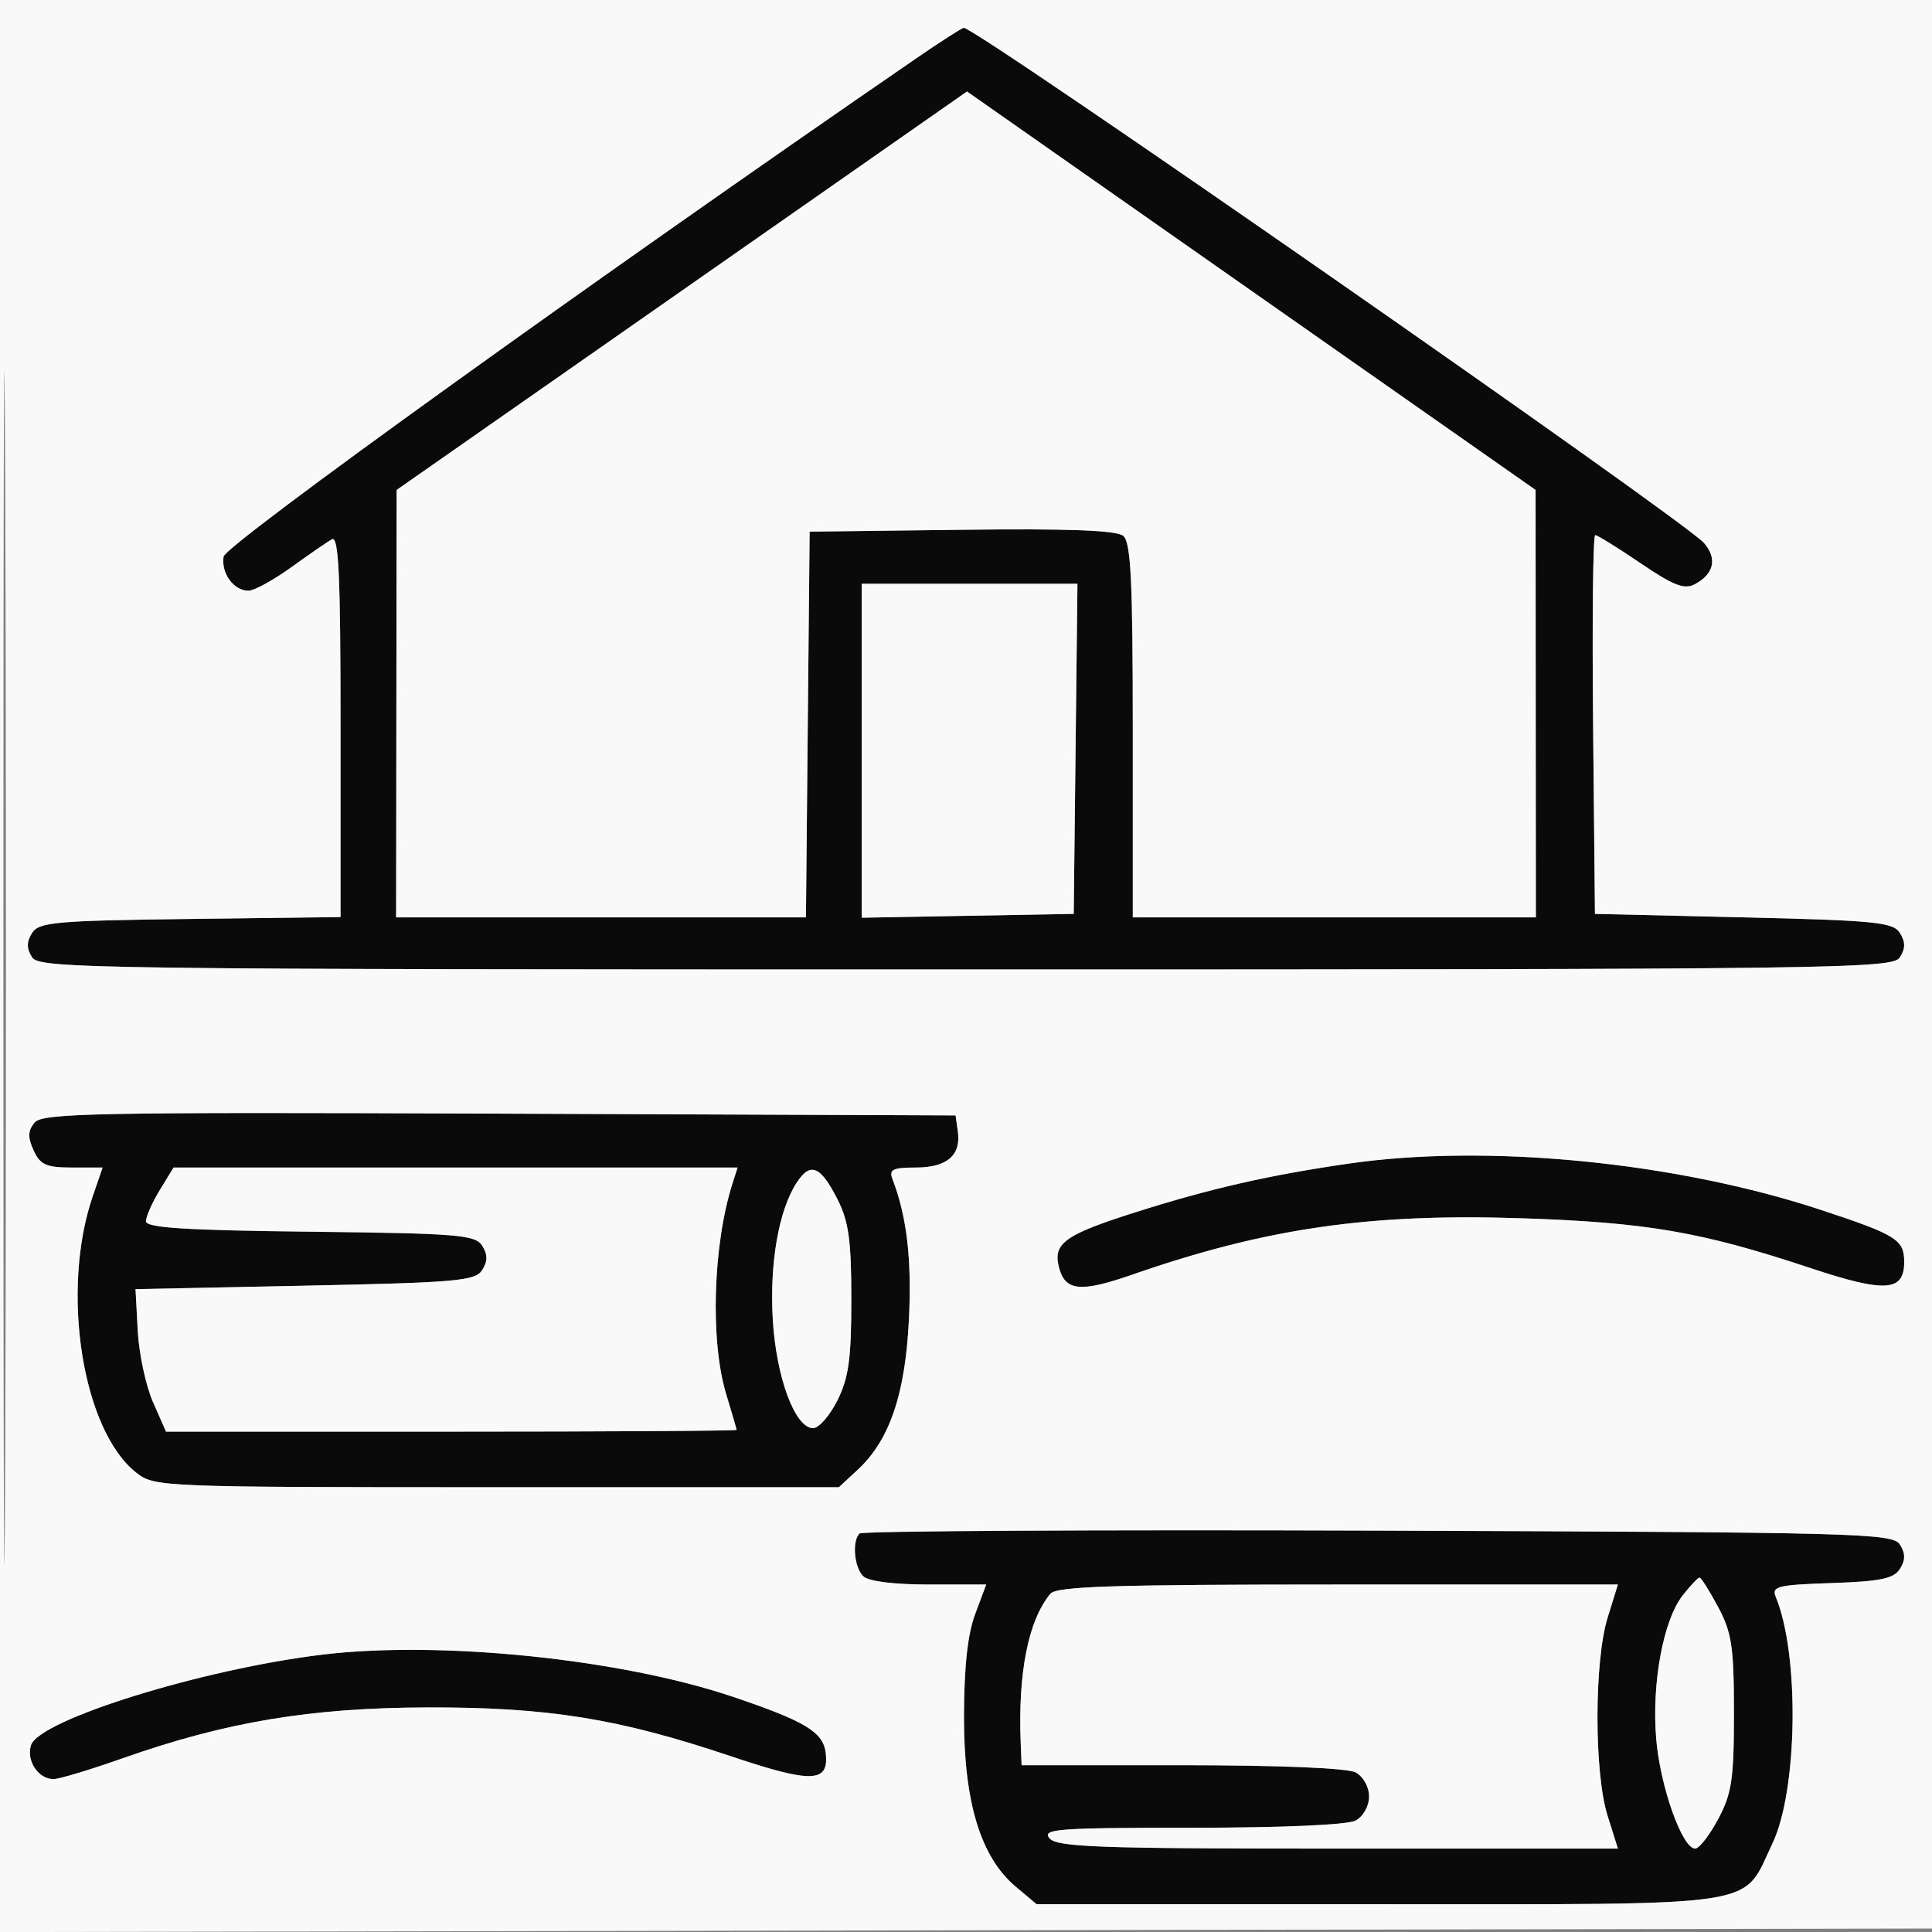 <svg xmlns="http://www.w3.org/2000/svg" width="278" height="278" viewBox="0 0 278 278" version="1.1"><rect x="0" y="0" width="278" height="278" fill="#808080" stroke="none"/><path d="M 131.866 8.375 C 85.004 40.582, 32.448 78.387, 32.173 80.087 C 31.788 82.471, 33.623 85, 35.738 85 C 36.560 85, 39.317 83.497, 41.866 81.659 C 44.415 79.821, 47.063 77.995, 47.750 77.600 C 48.737 77.033, 49 82.674, 49 104.421 L 49 131.961 27.358 132.230 C 8.011 132.471, 5.599 132.686, 4.613 134.250 C 3.809 135.526, 3.809 136.474, 4.614 137.750 C 5.656 139.402, 13.152 139.500, 139 139.500 C 264.848 139.500, 272.344 139.402, 273.386 137.750 C 274.190 136.475, 274.191 135.525, 273.387 134.250 C 272.411 132.699, 269.848 132.443, 250.893 132 L 229.500 131.500 229.234 104.250 C 229.088 89.262, 229.225 77, 229.539 77 C 229.853 77, 232.784 78.816, 236.053 81.036 C 240.814 84.269, 242.371 84.872, 243.881 84.064 C 246.638 82.588, 247.132 80.366, 245.200 78.136 C 242.407 74.914, 140.519 4, 138.682 4 C 138.435 4, 135.368 5.969, 131.866 8.375 M 98.108 41.832 L 57.073 70.500 57.036 101.250 L 57 132 86.484 132 L 115.968 132 116.234 104.250 L 116.500 76.500 138.374 76.230 C 153.666 76.041, 160.661 76.304, 161.624 77.103 C 162.730 78.021, 163 83.524, 163 105.122 L 163 132 192 132 L 221 132 220.979 101.250 L 220.959 70.500 180.051 41.832 L 139.144 13.165 98.108 41.832 M 124 108.026 L 124 132.052 139.250 131.776 L 154.500 131.500 154.768 107.750 L 155.036 84 139.518 84 L 124 84 124 108.026 M 4.981 161.522 C 4.005 162.699, 3.970 163.639, 4.832 165.530 C 5.781 167.613, 6.648 168, 10.362 168 L 14.766 168 13.365 172.068 C 8.676 185.677, 11.827 205.786, 19.607 211.905 C 22.228 213.967, 23.043 214, 71.489 214 L 120.708 214 123.413 211.493 C 128.016 207.227, 130.269 200.604, 130.792 189.800 C 131.211 181.168, 130.487 175.039, 128.411 169.629 C 127.898 168.292, 128.500 168, 131.771 168 C 136.263 168, 138.314 166.241, 137.827 162.805 L 137.500 160.500 71.878 160.243 C 13.863 160.016, 6.109 160.164, 4.981 161.522 M 194 167.442 C 182.572 169.101, 174.201 171.010, 163.482 174.403 C 153.283 177.631, 151.504 178.888, 152.353 182.271 C 153.240 185.803, 155.398 186.030, 163 183.388 C 182.147 176.736, 197.023 174.580, 218.825 175.296 C 236.948 175.892, 244.779 177.238, 260.500 182.462 C 271.281 186.044, 274 185.868, 274 181.587 C 274 178.381, 272.897 177.689, 262.097 174.120 C 241.145 167.197, 214.014 164.536, 194 167.442 M 22.989 171.250 C 21.899 173.037, 21.006 175.054, 21.004 175.732 C 21.001 176.666, 26.723 177.029, 44.642 177.232 C 65.895 177.473, 68.395 177.677, 69.387 179.250 C 70.191 180.525, 70.191 181.475, 69.387 182.750 C 68.401 184.315, 65.707 184.553, 43.892 185 L 19.500 185.500 19.822 191.500 C 19.999 194.800, 20.987 199.412, 22.016 201.750 L 23.888 206 64.944 206 C 87.525 206, 105.995 205.887, 105.989 205.750 C 105.983 205.613, 105.308 203.291, 104.489 200.591 C 102.163 192.922, 102.585 179.067, 105.413 170.250 L 106.135 168 65.553 168 L 24.971 168 22.989 171.250 M 114.629 170.188 C 112.050 174.166, 110.728 181.736, 111.197 189.834 C 111.679 198.168, 114.395 205.500, 117 205.500 C 117.825 205.500, 119.400 203.700, 120.500 201.500 C 122.119 198.262, 122.500 195.500, 122.500 187 C 122.500 178.482, 122.123 175.755, 120.500 172.554 C 118.063 167.747, 116.595 167.155, 114.629 170.188 M 123.673 220.660 C 122.581 221.752, 122.903 225.503, 124.200 226.800 C 124.940 227.540, 128.568 228, 133.656 228 L 141.911 228 140.319 232.250 C 139.238 235.133, 138.720 239.878, 138.709 247 C 138.688 259.280, 141.099 267.223, 146.133 271.458 L 149.153 274 198.442 274 C 254.492 274, 250.583 274.603, 255.037 265.272 C 258.689 257.621, 258.957 238.090, 255.524 229.790 C 254.893 228.266, 255.762 228.049, 263.553 227.790 C 270.580 227.557, 272.504 227.158, 273.389 225.750 C 274.190 224.476, 274.189 223.524, 273.386 222.250 C 272.353 220.613, 267.511 220.483, 198.314 220.244 C 157.632 220.103, 124.043 220.290, 123.673 220.660 M 242.131 229.561 C 239.329 233.123, 237.647 242.230, 238.316 250.218 C 238.890 257.081, 242.060 266, 243.923 266 C 244.493 266, 245.981 264.087, 247.230 261.750 C 249.195 258.071, 249.500 256.022, 249.500 246.500 C 249.500 236.978, 249.195 234.929, 247.230 231.250 C 245.981 228.912, 244.776 227, 244.552 227 C 244.328 227, 243.239 228.152, 242.131 229.561 M 151.144 229.327 C 147.969 233.152, 146.471 240.667, 146.871 250.750 L 147 254 170.066 254 C 184.053 254, 193.893 254.407, 195.066 255.035 C 196.163 255.623, 197 257.121, 197 258.500 C 197 259.879, 196.163 261.377, 195.066 261.965 C 193.903 262.587, 184.481 263, 171.443 263 C 152.278 263, 149.900 263.175, 151 264.500 C 152.069 265.788, 157.940 266, 192.525 266 L 232.804 266 231.312 261.250 C 229.371 255.069, 229.381 239.029, 231.330 232.750 L 232.804 228 192.525 228 C 160.279 228, 152.025 228.265, 151.144 229.327 M 46.500 238.076 C 29.211 240.137, 5.623 247.461, 4.459 251.129 C 3.753 253.355, 5.514 256, 7.702 256 C 8.504 256, 12.977 254.653, 17.642 253.006 C 32.483 247.768, 44.696 245.730, 61.500 245.688 C 78.874 245.645, 89.001 247.273, 105.154 252.705 C 116.836 256.634, 119.311 256.553, 118.817 252.258 C 118.468 249.229, 115.886 247.667, 105.360 244.121 C 89.302 238.712, 63.445 236.056, 46.500 238.076" stroke="none" fill="#0a0a0a" fill-rule="evenodd"/><path d="M 0 139.003 L 0 278.007 139.250 277.753 L 278.500 277.500 278.754 138.750 L 279.007 -0 139.504 -0 L 0 0 0 139.003 M 0.486 139.500 C 0.486 215.950, 0.605 247.077, 0.750 208.672 C 0.895 170.266, 0.895 107.716, 0.750 69.672 C 0.605 31.627, 0.486 63.050, 0.486 139.500 M 131.866 8.375 C 85.004 40.582, 32.448 78.387, 32.173 80.087 C 31.788 82.471, 33.623 85, 35.738 85 C 36.560 85, 39.317 83.497, 41.866 81.659 C 44.415 79.821, 47.063 77.995, 47.750 77.600 C 48.737 77.033, 49 82.674, 49 104.421 L 49 131.961 27.358 132.230 C 8.011 132.471, 5.599 132.686, 4.613 134.250 C 3.809 135.526, 3.809 136.474, 4.614 137.750 C 5.656 139.402, 13.152 139.500, 139 139.500 C 264.848 139.500, 272.344 139.402, 273.386 137.750 C 274.190 136.475, 274.191 135.525, 273.387 134.250 C 272.411 132.699, 269.848 132.443, 250.893 132 L 229.500 131.500 229.234 104.250 C 229.088 89.262, 229.225 77, 229.539 77 C 229.853 77, 232.784 78.816, 236.053 81.036 C 240.814 84.269, 242.371 84.872, 243.881 84.064 C 246.638 82.588, 247.132 80.366, 245.200 78.136 C 242.407 74.914, 140.519 4, 138.682 4 C 138.435 4, 135.368 5.969, 131.866 8.375 M 98.108 41.832 L 57.073 70.500 57.036 101.250 L 57 132 86.484 132 L 115.968 132 116.234 104.250 L 116.500 76.500 138.374 76.230 C 153.666 76.041, 160.661 76.304, 161.624 77.103 C 162.730 78.021, 163 83.524, 163 105.122 L 163 132 192 132 L 221 132 220.979 101.250 L 220.959 70.500 180.051 41.832 L 139.144 13.165 98.108 41.832 M 124 108.026 L 124 132.052 139.250 131.776 L 154.500 131.500 154.768 107.750 L 155.036 84 139.518 84 L 124 84 124 108.026 M 4.981 161.522 C 4.005 162.699, 3.970 163.639, 4.832 165.530 C 5.781 167.613, 6.648 168, 10.362 168 L 14.766 168 13.365 172.068 C 8.676 185.677, 11.827 205.786, 19.607 211.905 C 22.228 213.967, 23.043 214, 71.489 214 L 120.708 214 123.413 211.493 C 128.016 207.227, 130.269 200.604, 130.792 189.800 C 131.211 181.168, 130.487 175.039, 128.411 169.629 C 127.898 168.292, 128.500 168, 131.771 168 C 136.263 168, 138.314 166.241, 137.827 162.805 L 137.500 160.500 71.878 160.243 C 13.863 160.016, 6.109 160.164, 4.981 161.522 M 194 167.442 C 182.572 169.101, 174.201 171.010, 163.482 174.403 C 153.283 177.631, 151.504 178.888, 152.353 182.271 C 153.240 185.803, 155.398 186.030, 163 183.388 C 182.147 176.736, 197.023 174.580, 218.825 175.296 C 236.948 175.892, 244.779 177.238, 260.500 182.462 C 271.281 186.044, 274 185.868, 274 181.587 C 274 178.381, 272.897 177.689, 262.097 174.120 C 241.145 167.197, 214.014 164.536, 194 167.442 M 22.989 171.250 C 21.899 173.037, 21.006 175.054, 21.004 175.732 C 21.001 176.666, 26.723 177.029, 44.642 177.232 C 65.895 177.473, 68.395 177.677, 69.387 179.250 C 70.191 180.525, 70.191 181.475, 69.387 182.750 C 68.401 184.315, 65.707 184.553, 43.892 185 L 19.500 185.500 19.822 191.500 C 19.999 194.800, 20.987 199.412, 22.016 201.750 L 23.888 206 64.944 206 C 87.525 206, 105.995 205.887, 105.989 205.750 C 105.983 205.613, 105.308 203.291, 104.489 200.591 C 102.163 192.922, 102.585 179.067, 105.413 170.250 L 106.135 168 65.553 168 L 24.971 168 22.989 171.250 M 114.629 170.188 C 112.050 174.166, 110.728 181.736, 111.197 189.834 C 111.679 198.168, 114.395 205.500, 117 205.500 C 117.825 205.500, 119.400 203.700, 120.500 201.500 C 122.119 198.262, 122.500 195.500, 122.500 187 C 122.500 178.482, 122.123 175.755, 120.500 172.554 C 118.063 167.747, 116.595 167.155, 114.629 170.188 M 123.673 220.660 C 122.581 221.752, 122.903 225.503, 124.200 226.800 C 124.940 227.540, 128.568 228, 133.656 228 L 141.911 228 140.319 232.250 C 139.238 235.133, 138.720 239.878, 138.709 247 C 138.688 259.280, 141.099 267.223, 146.133 271.458 L 149.153 274 198.442 274 C 254.492 274, 250.583 274.603, 255.037 265.272 C 258.689 257.621, 258.957 238.090, 255.524 229.790 C 254.893 228.266, 255.762 228.049, 263.553 227.790 C 270.580 227.557, 272.504 227.158, 273.389 225.750 C 274.190 224.476, 274.189 223.524, 273.386 222.250 C 272.353 220.613, 267.511 220.483, 198.314 220.244 C 157.632 220.103, 124.043 220.290, 123.673 220.660 M 242.131 229.561 C 239.329 233.123, 237.647 242.230, 238.316 250.218 C 238.890 257.081, 242.060 266, 243.923 266 C 244.493 266, 245.981 264.087, 247.230 261.750 C 249.195 258.071, 249.500 256.022, 249.500 246.500 C 249.500 236.978, 249.195 234.929, 247.230 231.250 C 245.981 228.912, 244.776 227, 244.552 227 C 244.328 227, 243.239 228.152, 242.131 229.561 M 151.144 229.327 C 147.969 233.152, 146.471 240.667, 146.871 250.750 L 147 254 170.066 254 C 184.053 254, 193.893 254.407, 195.066 255.035 C 196.163 255.623, 197 257.121, 197 258.500 C 197 259.879, 196.163 261.377, 195.066 261.965 C 193.903 262.587, 184.481 263, 171.443 263 C 152.278 263, 149.900 263.175, 151 264.500 C 152.069 265.788, 157.940 266, 192.525 266 L 232.804 266 231.312 261.250 C 229.371 255.069, 229.381 239.029, 231.330 232.750 L 232.804 228 192.525 228 C 160.279 228, 152.025 228.265, 151.144 229.327 M 46.500 238.076 C 29.211 240.137, 5.623 247.461, 4.459 251.129 C 3.753 253.355, 5.514 256, 7.702 256 C 8.504 256, 12.977 254.653, 17.642 253.006 C 32.483 247.768, 44.696 245.730, 61.500 245.688 C 78.874 245.645, 89.001 247.273, 105.154 252.705 C 116.836 256.634, 119.311 256.553, 118.817 252.258 C 118.468 249.229, 115.886 247.667, 105.360 244.121 C 89.302 238.712, 63.445 236.056, 46.500 238.076" stroke="none" fill="#f9f9f9" fill-rule="evenodd"/></svg>